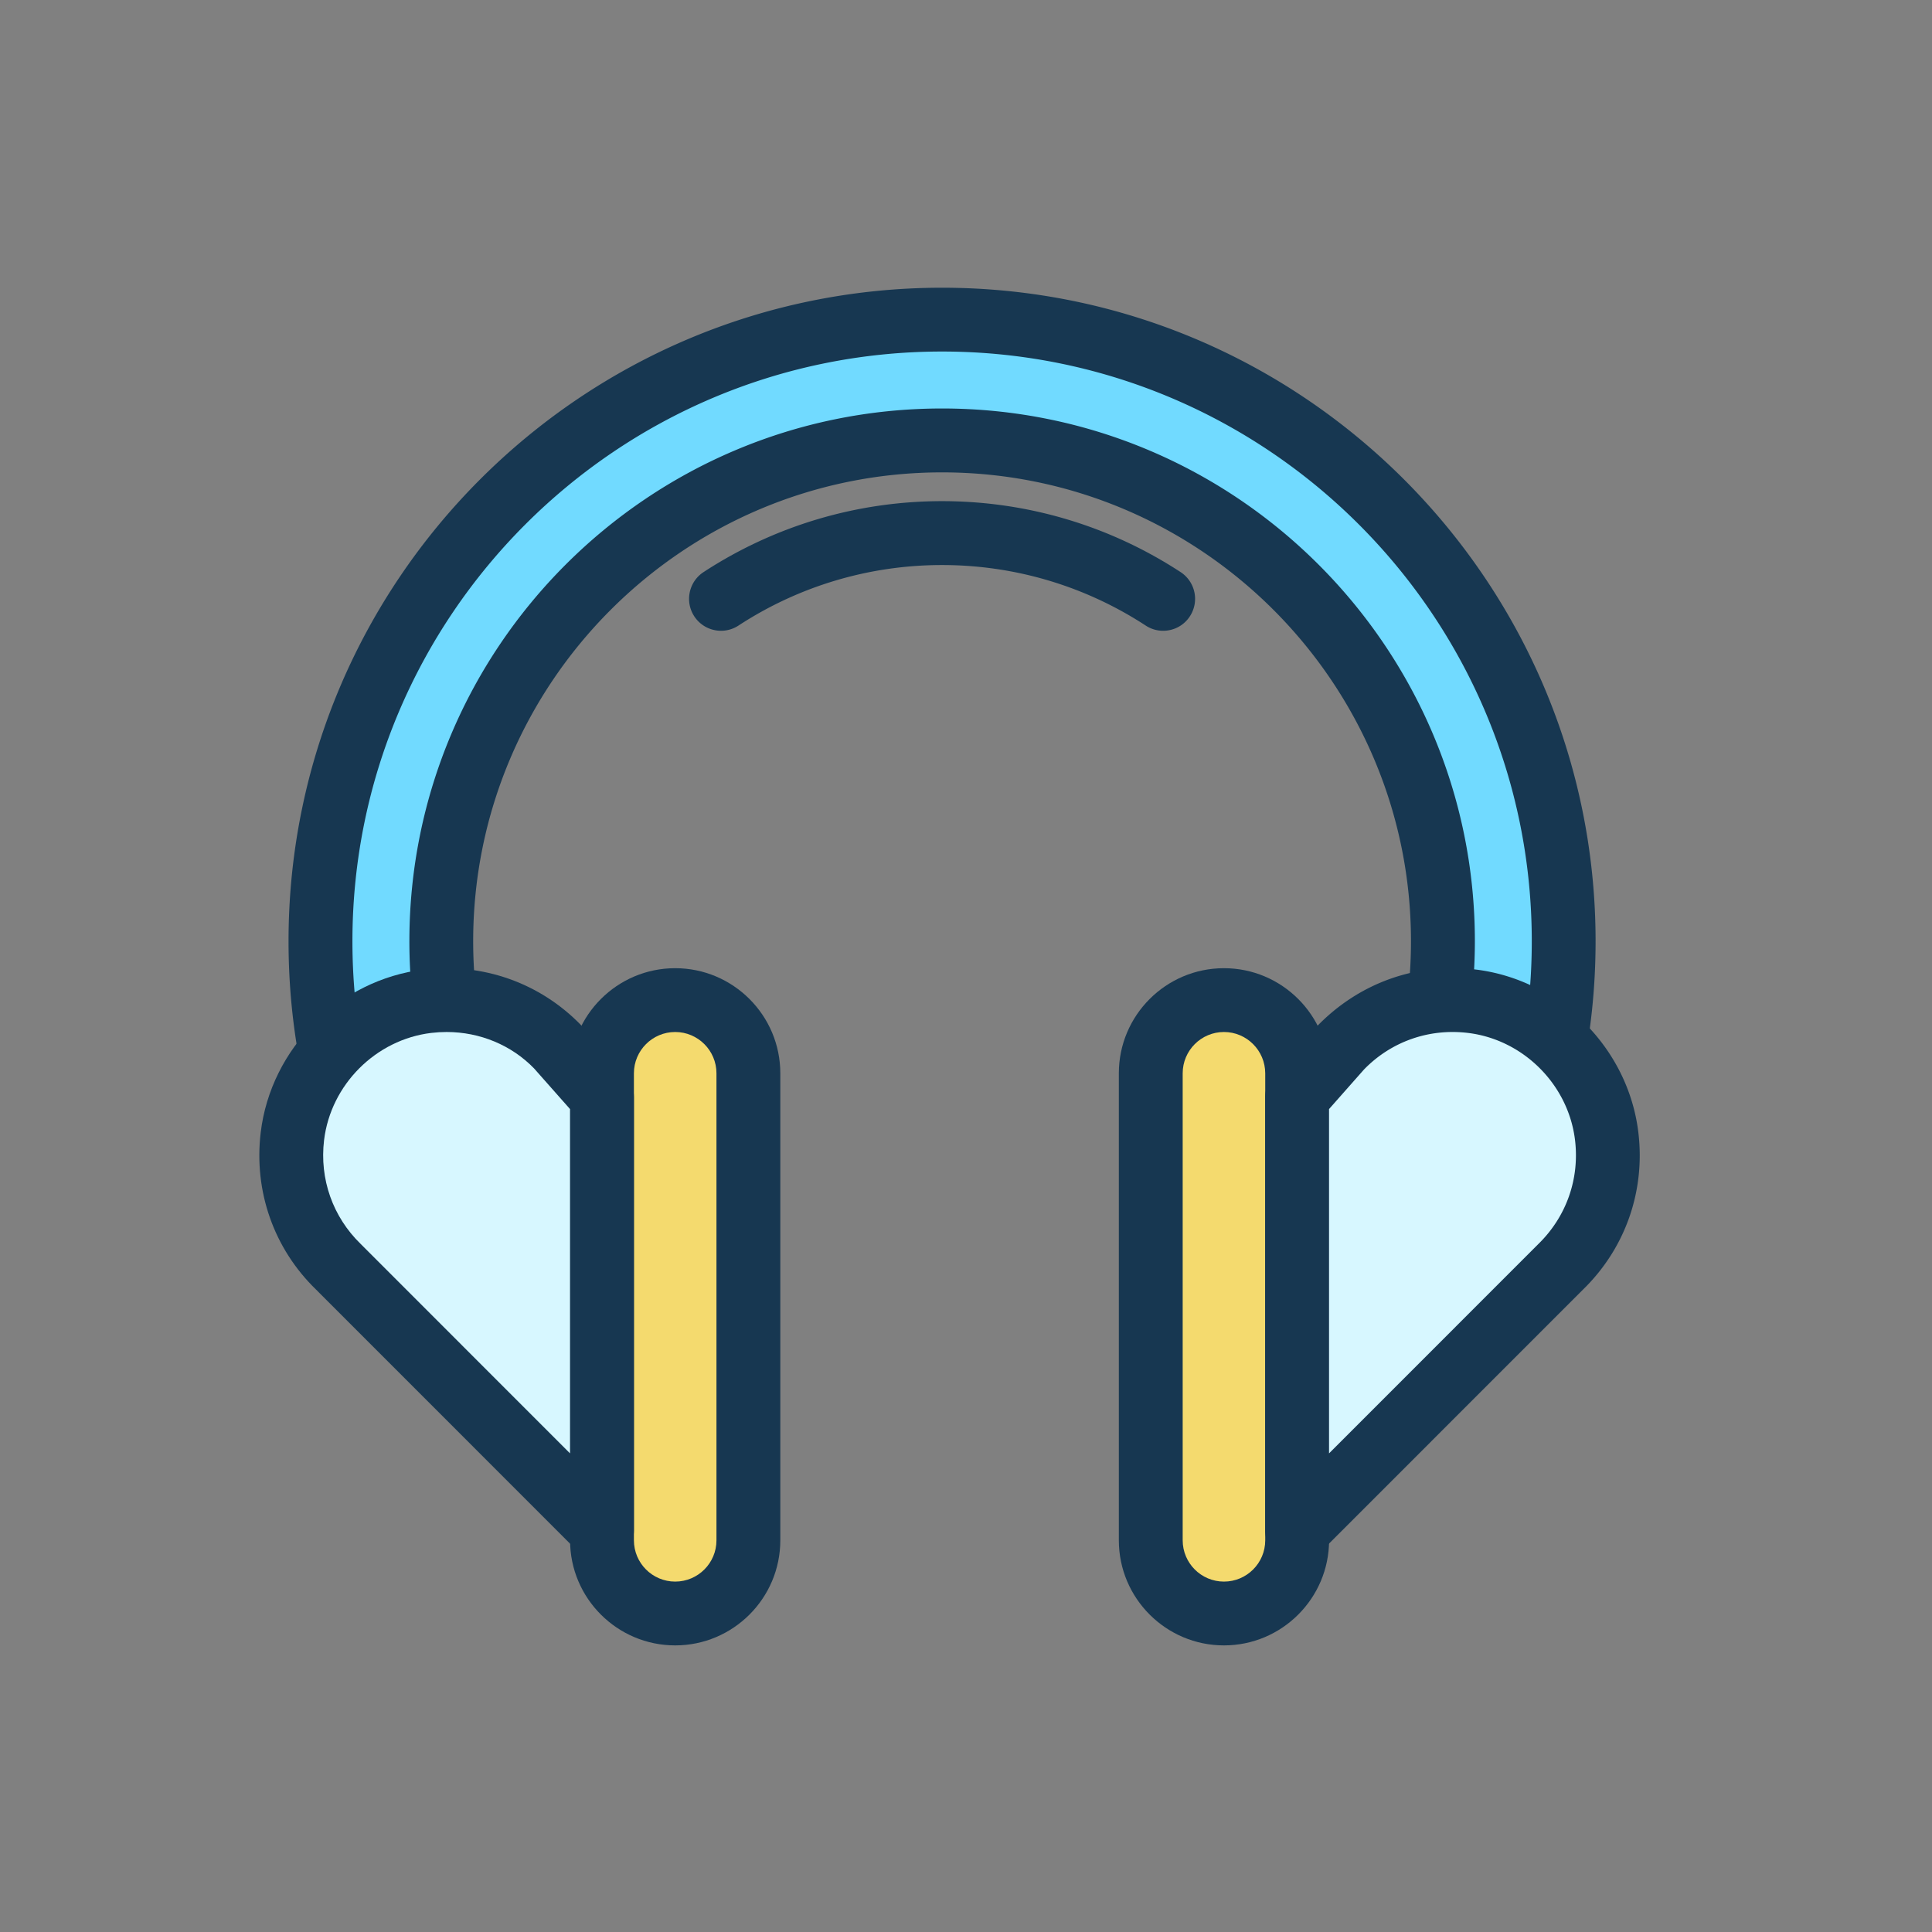 <?xml version="1.0" standalone="no"?><!DOCTYPE svg PUBLIC "-//W3C//DTD SVG 1.1//EN" "http://www.w3.org/Graphics/SVG/1.1/DTD/svg11.dtd"><svg t="1602656192673" class="icon" viewBox="0 0 1024 1024" version="1.1" xmlns="http://www.w3.org/2000/svg" p-id="4837" xmlns:xlink="http://www.w3.org/1999/xlink" width="200" height="200"><rect x="0" y="0" width="1024" height="1024" fill="#808080" stroke="none"/><defs><style type="text/css"></style></defs><path d="M357.864 855.173c-21.418 0-38.795-17.354-38.795-38.795v-247.521c0-21.418 17.354-38.795 38.795-38.795 21.418 0 38.795 17.354 38.795 38.795v247.544c0 21.418-17.377 38.772-38.795 38.772z" fill="#F4DA6E" p-id="4838"></path><path d="M357.864 872.093c-30.712 0-55.715-24.98-55.715-55.692V568.857c0-30.712 24.98-55.692 55.715-55.692 30.712 0 55.715 24.98 55.715 55.692v247.544c0 30.712-25.003 55.692-55.715 55.692z m0-325.111c-12.056 0-21.875 9.796-21.875 21.875v247.544c0 12.056 9.796 21.875 21.875 21.875 12.056 0 21.875-9.796 21.875-21.875V568.857c0-12.056-9.819-21.875-21.875-21.875z" fill="#173751" p-id="4839"></path><path d="M271.642 635.121a263.875 263.875 0 0 1-37.745-136.251c0-146.366 119.08-265.446 265.446-265.446s265.446 119.08 265.446 265.446c0 49.778-13.792 96.383-37.745 136.251h72.247c18.907-41.535 29.502-87.637 29.502-136.251 0-181.965-147.508-329.472-329.472-329.472s-329.472 147.508-329.472 329.472c0 48.614 10.618 94.716 29.502 136.251h72.293z" fill="#71DAFF" p-id="4840"></path><path d="M799.292 652.041h-72.247c-6.097 0-11.714-3.288-14.728-8.586a16.897 16.897 0 0 1 0.206-17.034 247.704 247.704 0 0 0 35.324-127.528c0-137.027-111.499-248.526-248.526-248.526s-248.526 111.476-248.526 248.526c0 44.96 12.216 89.053 35.324 127.528a16.927 16.927 0 0 1-14.522 25.62h-72.247a16.897 16.897 0 0 1-15.39-9.91c-20.596-45.234-31.031-93.437-31.031-143.261 0-191.007 155.386-346.37 346.37-346.37s346.393 155.386 346.393 346.37c0 49.801-10.435 97.981-31.031 143.261a16.829 16.829 0 0 1-15.367 9.91z m-44.115-33.84h33.018c15.733-37.927 23.679-78.024 23.679-119.331 0-172.329-140.201-312.552-312.552-312.552-172.329 0-312.53 140.201-312.53 312.552 0 41.33 7.969 81.403 23.679 119.331h33.018a281.478 281.478 0 0 1-26.51-119.331c0-155.705 126.66-282.366 282.366-282.366s282.366 126.66 282.366 282.366c-0.023 41.375-9.134 82.111-26.533 119.331z" fill="#173751" p-id="4841"></path><path d="M319.069 811.172l-139.676-139.699c-17.628-17.126-27.675-42.015-24.432-69.187 4.453-37.151 34.479-67.178 71.63-71.608 27.173-3.242 52.062 6.805 69.164 24.432l23.291 26.328v229.733z" fill="#D7F7FF" p-id="4842"></path><path d="M319.069 828.092c-4.407 0-8.723-1.713-11.965-4.955l-139.653-139.699c-22.263-21.601-32.995-51.97-29.273-83.162 5.343-44.732 41.695-81.061 86.427-86.404 31.168-3.676 61.538 7.01 83.321 29.433l23.816 26.899c2.74 3.083 4.247 7.079 4.247 11.212v229.756c0 6.85-4.133 13.015-10.435 15.641-2.101 0.868-4.293 1.279-6.485 1.279z m-82.385-281.11c-2.672 0-5.366 0.16-8.06 0.48-29.41 3.516-53.318 27.424-56.857 56.834-2.466 20.619 4.612 40.667 19.409 55.03l110.951 110.996v-182.49l-19.044-21.533c-11.988-12.353-28.702-19.318-46.399-19.318z" fill="#173751" p-id="4843"></path><path d="M648.724 855.173c21.418 0 38.795-17.354 38.795-38.795v-247.521c0-21.418-17.354-38.795-38.795-38.795-21.418 0-38.795 17.354-38.795 38.795v247.544c0 21.418 17.354 38.772 38.795 38.772z" fill="#F4DA6E" p-id="4844"></path><path d="M648.724 872.093c-30.712 0-55.715-24.98-55.715-55.692V568.857c0-30.712 24.98-55.692 55.715-55.692 30.712 0 55.715 24.98 55.715 55.692v247.544c-0.023 30.712-25.003 55.692-55.715 55.692z m0-325.111c-12.056 0-21.875 9.796-21.875 21.875v247.544c0 12.056 9.796 21.875 21.875 21.875 12.056 0 21.875-9.796 21.875-21.875V568.857c-0.023-12.056-9.819-21.875-21.875-21.875z" fill="#173751" p-id="4845"></path><path d="M687.496 811.172l139.676-139.699c17.628-17.126 27.675-42.015 24.432-69.187-4.453-37.151-34.479-67.178-71.63-71.608-27.173-3.242-52.062 6.805-69.164 24.432l-23.291 26.328v229.733z" fill="#D7F7FF" p-id="4846"></path><path d="M687.496 828.092c-2.192 0-4.384-0.411-6.485-1.279a16.92 16.92 0 0 1-10.435-15.641V581.416c0-4.133 1.507-8.106 4.247-11.212l23.291-26.328c22.309-22.994 52.632-33.726 83.847-30.027 44.732 5.343 81.061 41.695 86.404 86.404 3.745 31.168-6.987 61.561-29.433 83.344l-139.493 139.516a16.687 16.687 0 0 1-11.942 4.978z m16.92-240.26v182.49l110.791-110.814c14.979-14.545 22.058-34.594 19.592-55.213-3.516-29.41-27.424-53.318-56.834-56.834-20.642-2.466-40.667 4.612-55.03 19.409l-18.518 20.962z" fill="#173751" p-id="4847"></path><path d="M616.482 334.328c-3.174 0-6.371-0.891-9.225-2.763-32.15-20.984-69.461-32.082-107.937-32.082s-75.786 11.097-107.914 32.082c-7.809 5.115-18.313 2.923-23.428-4.909-5.115-7.832-2.9-18.313 4.909-23.428 37.653-24.592 81.358-37.608 126.432-37.608 45.052 0 88.779 12.993 126.432 37.608a16.918 16.918 0 0 1 4.909 23.428c-3.22 4.978-8.631 7.672-14.18 7.672z" fill="#173751" p-id="4848"></path></svg>